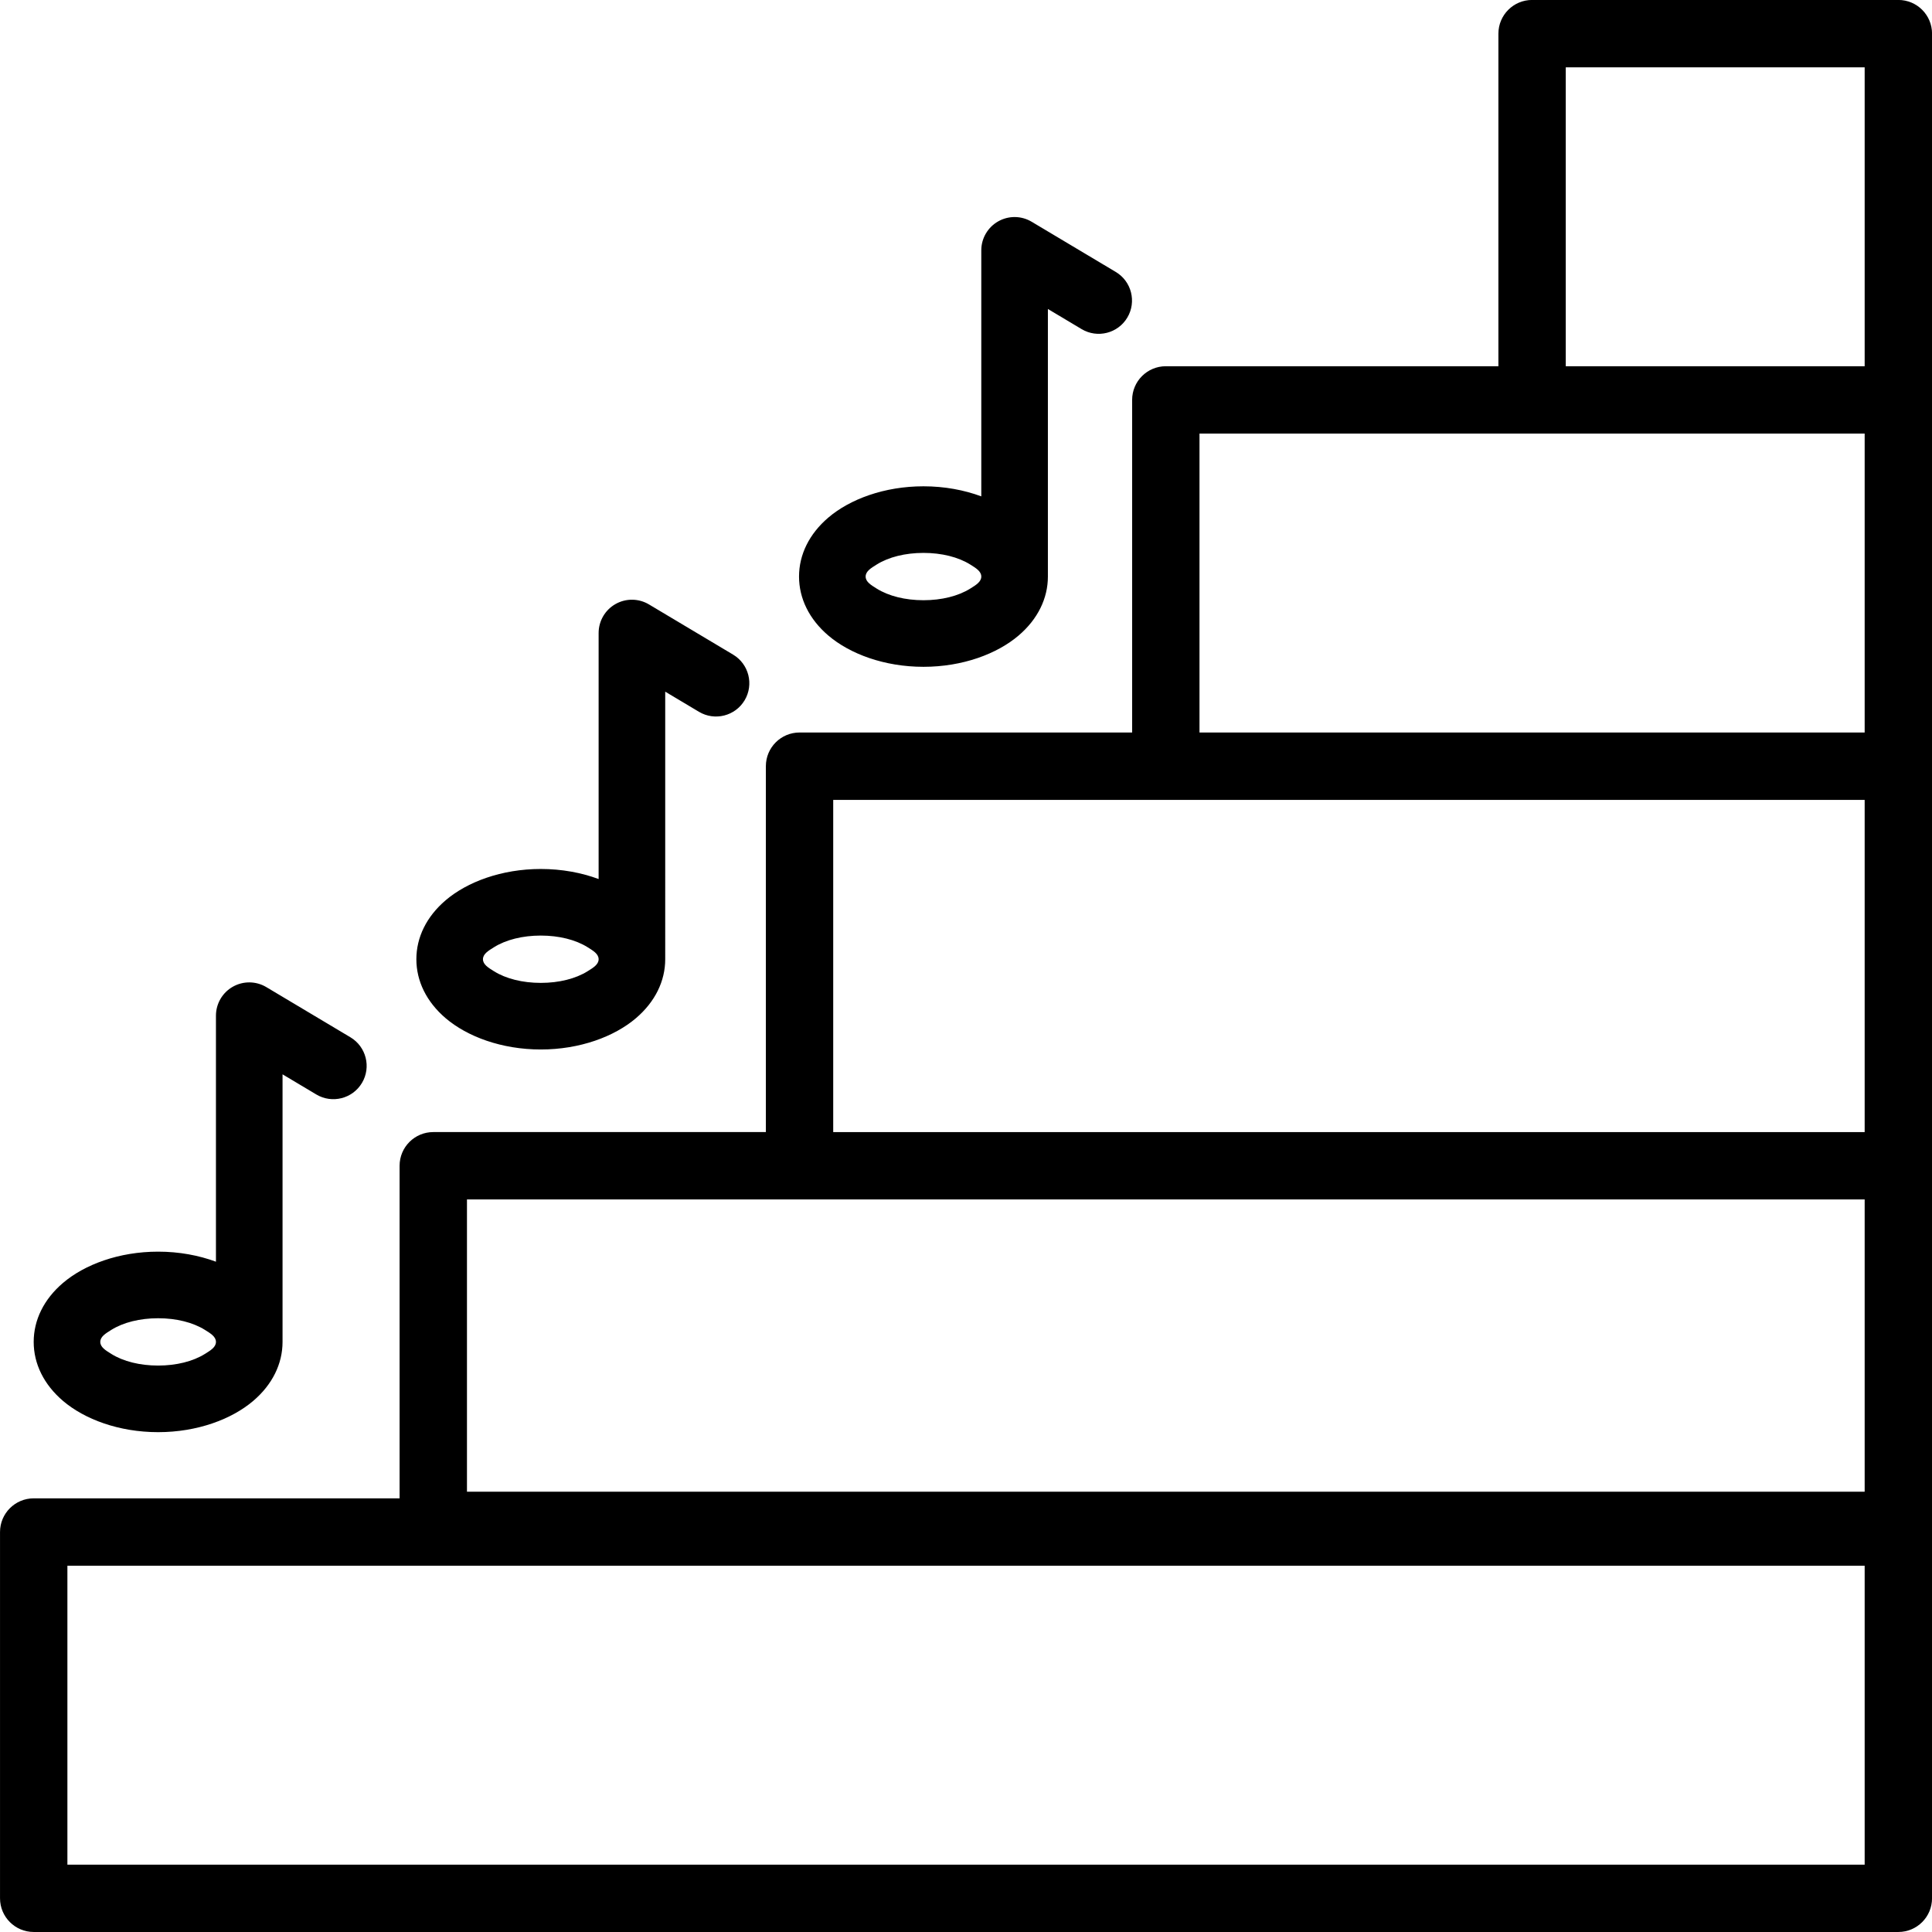 <svg width="241.76" height="241.76" viewBox="0 0 241.76 241.76" fill="currentColor" xmlns="http://www.w3.org/2000/svg">
  <g transform="translate(-12.451,-12.451)">
    <path
      d="m47.807 180.37c0 2.73-1.264 5.332-3.665 7.379-2.695 2.297-7.003 3.915-11.905 3.915s-9.211-1.618-11.905-3.915c-2.401-2.047-3.665-4.649-3.665-7.379s1.264-5.333 3.665-7.379c2.694-2.297 7.003-3.915 11.905-3.915 2.637 0 5.102 0.468 7.237 1.258v-30.784c0-1.5 0.805-2.884 2.109-3.624s2.905-0.723 4.192 0.045l10.527 6.281c1.974 1.179 2.621 3.739 1.443 5.713-1.179 1.975-3.739 2.622-5.713 1.443l-4.225-2.52zm-8.333 0c0-0.665-0.686-1.069-1.384-1.506-1.495-0.934-3.574-1.455-5.853-1.455s-4.359 0.521-5.854 1.455c-0.698 0.437-1.383 0.841-1.383 1.506s0.685 1.069 1.383 1.505c1.495 0.935 3.575 1.455 5.854 1.455s4.358-0.52 5.853-1.455c0.698-0.436 1.384-0.84 1.384-1.505zm56.219-47.886c0 2.73-1.264 5.333-3.665 7.379-2.695 2.297-7.003 3.915-11.905 3.915s-9.211-1.618-11.905-3.915c-2.401-2.046-3.665-4.649-3.665-7.379s1.264-5.333 3.665-7.379c2.694-2.297 7.003-3.915 11.905-3.915 2.637 0 5.102 0.468 7.237 1.258v-30.784c0-1.5 0.805-2.883 2.109-3.624 1.304-0.74 2.905-0.723 4.192 0.046l10.526 6.28c1.975 1.179 2.622 3.739 1.444 5.713-1.179 1.975-3.739 2.622-5.713 1.444l-4.225-2.521zm-8.333 0c0-0.665-0.686-1.069-1.384-1.505-1.495-0.935-3.574-1.456-5.853-1.456-2.28 0-4.359 0.521-5.854 1.456-0.698 0.436-1.383 0.84-1.383 1.505s0.685 1.069 1.383 1.505c1.495 0.935 3.574 1.455 5.854 1.455 2.279 0 4.358-0.52 5.853-1.455 0.698-0.436 1.384-0.84 1.384-1.505zm56.219-47.886c0 2.73-1.265 5.333-3.665 7.379-2.695 2.297-7.003 3.915-11.905 3.915-4.903 0-9.211-1.618-11.906-3.915-2.4-2.046-3.665-4.649-3.665-7.379s1.265-5.332 3.665-7.379c2.695-2.297 7.003-3.915 11.906-3.915 2.637 0 5.102 0.468 7.236 1.259v-30.785c0-1.499 0.806-2.883 2.11-3.623 1.303-0.741 2.904-0.724 4.192 0.045l10.526 6.281c1.975 1.178 2.622 3.738 1.443 5.713-1.178 1.974-3.738 2.621-5.713 1.443l-4.224-2.521zm-8.334 0c0-0.665-0.685-1.069-1.383-1.505-1.495-0.935-3.574-1.455-5.853-1.455-2.28 0-4.359 0.52-5.854 1.455-0.698 0.436-1.383 0.84-1.383 1.505s0.685 1.069 1.383 1.506c1.495 0.934 3.574 1.455 5.854 1.455 2.279 0 4.358-0.521 5.853-1.455 0.698-0.437 1.383-0.841 1.383-1.506zm118.97-67.934v233.33c0 2.328-1.887 4.215-4.215 4.215h-233.33c-2.328 0-4.216-1.887-4.216-4.215v-45.833c0-2.328 1.888-4.216 4.216-4.216h45.784v-41.618c0-2.328 1.888-4.215 4.216-4.215h41.618v-45.785c0-2.328 1.887-4.215 4.215-4.215h41.618v-41.618c0-2.328 1.887-4.215 4.215-4.215h41.618v-41.618c0-2.328 1.888-4.216 4.216-4.216h45.833c2.328 0 4.215 1.888 4.215 4.216zm-8.43 145.88h-174.9v36.569h174.9zm-87.452-50h-41.618v41.569h129.07v-41.569zm87.452-45.834h-83.236v37.403h83.236zm0-8.43v-37.403h-37.403v37.403zm0 150.1h-224.9v37.403h224.9z" />
  </g>
</svg>